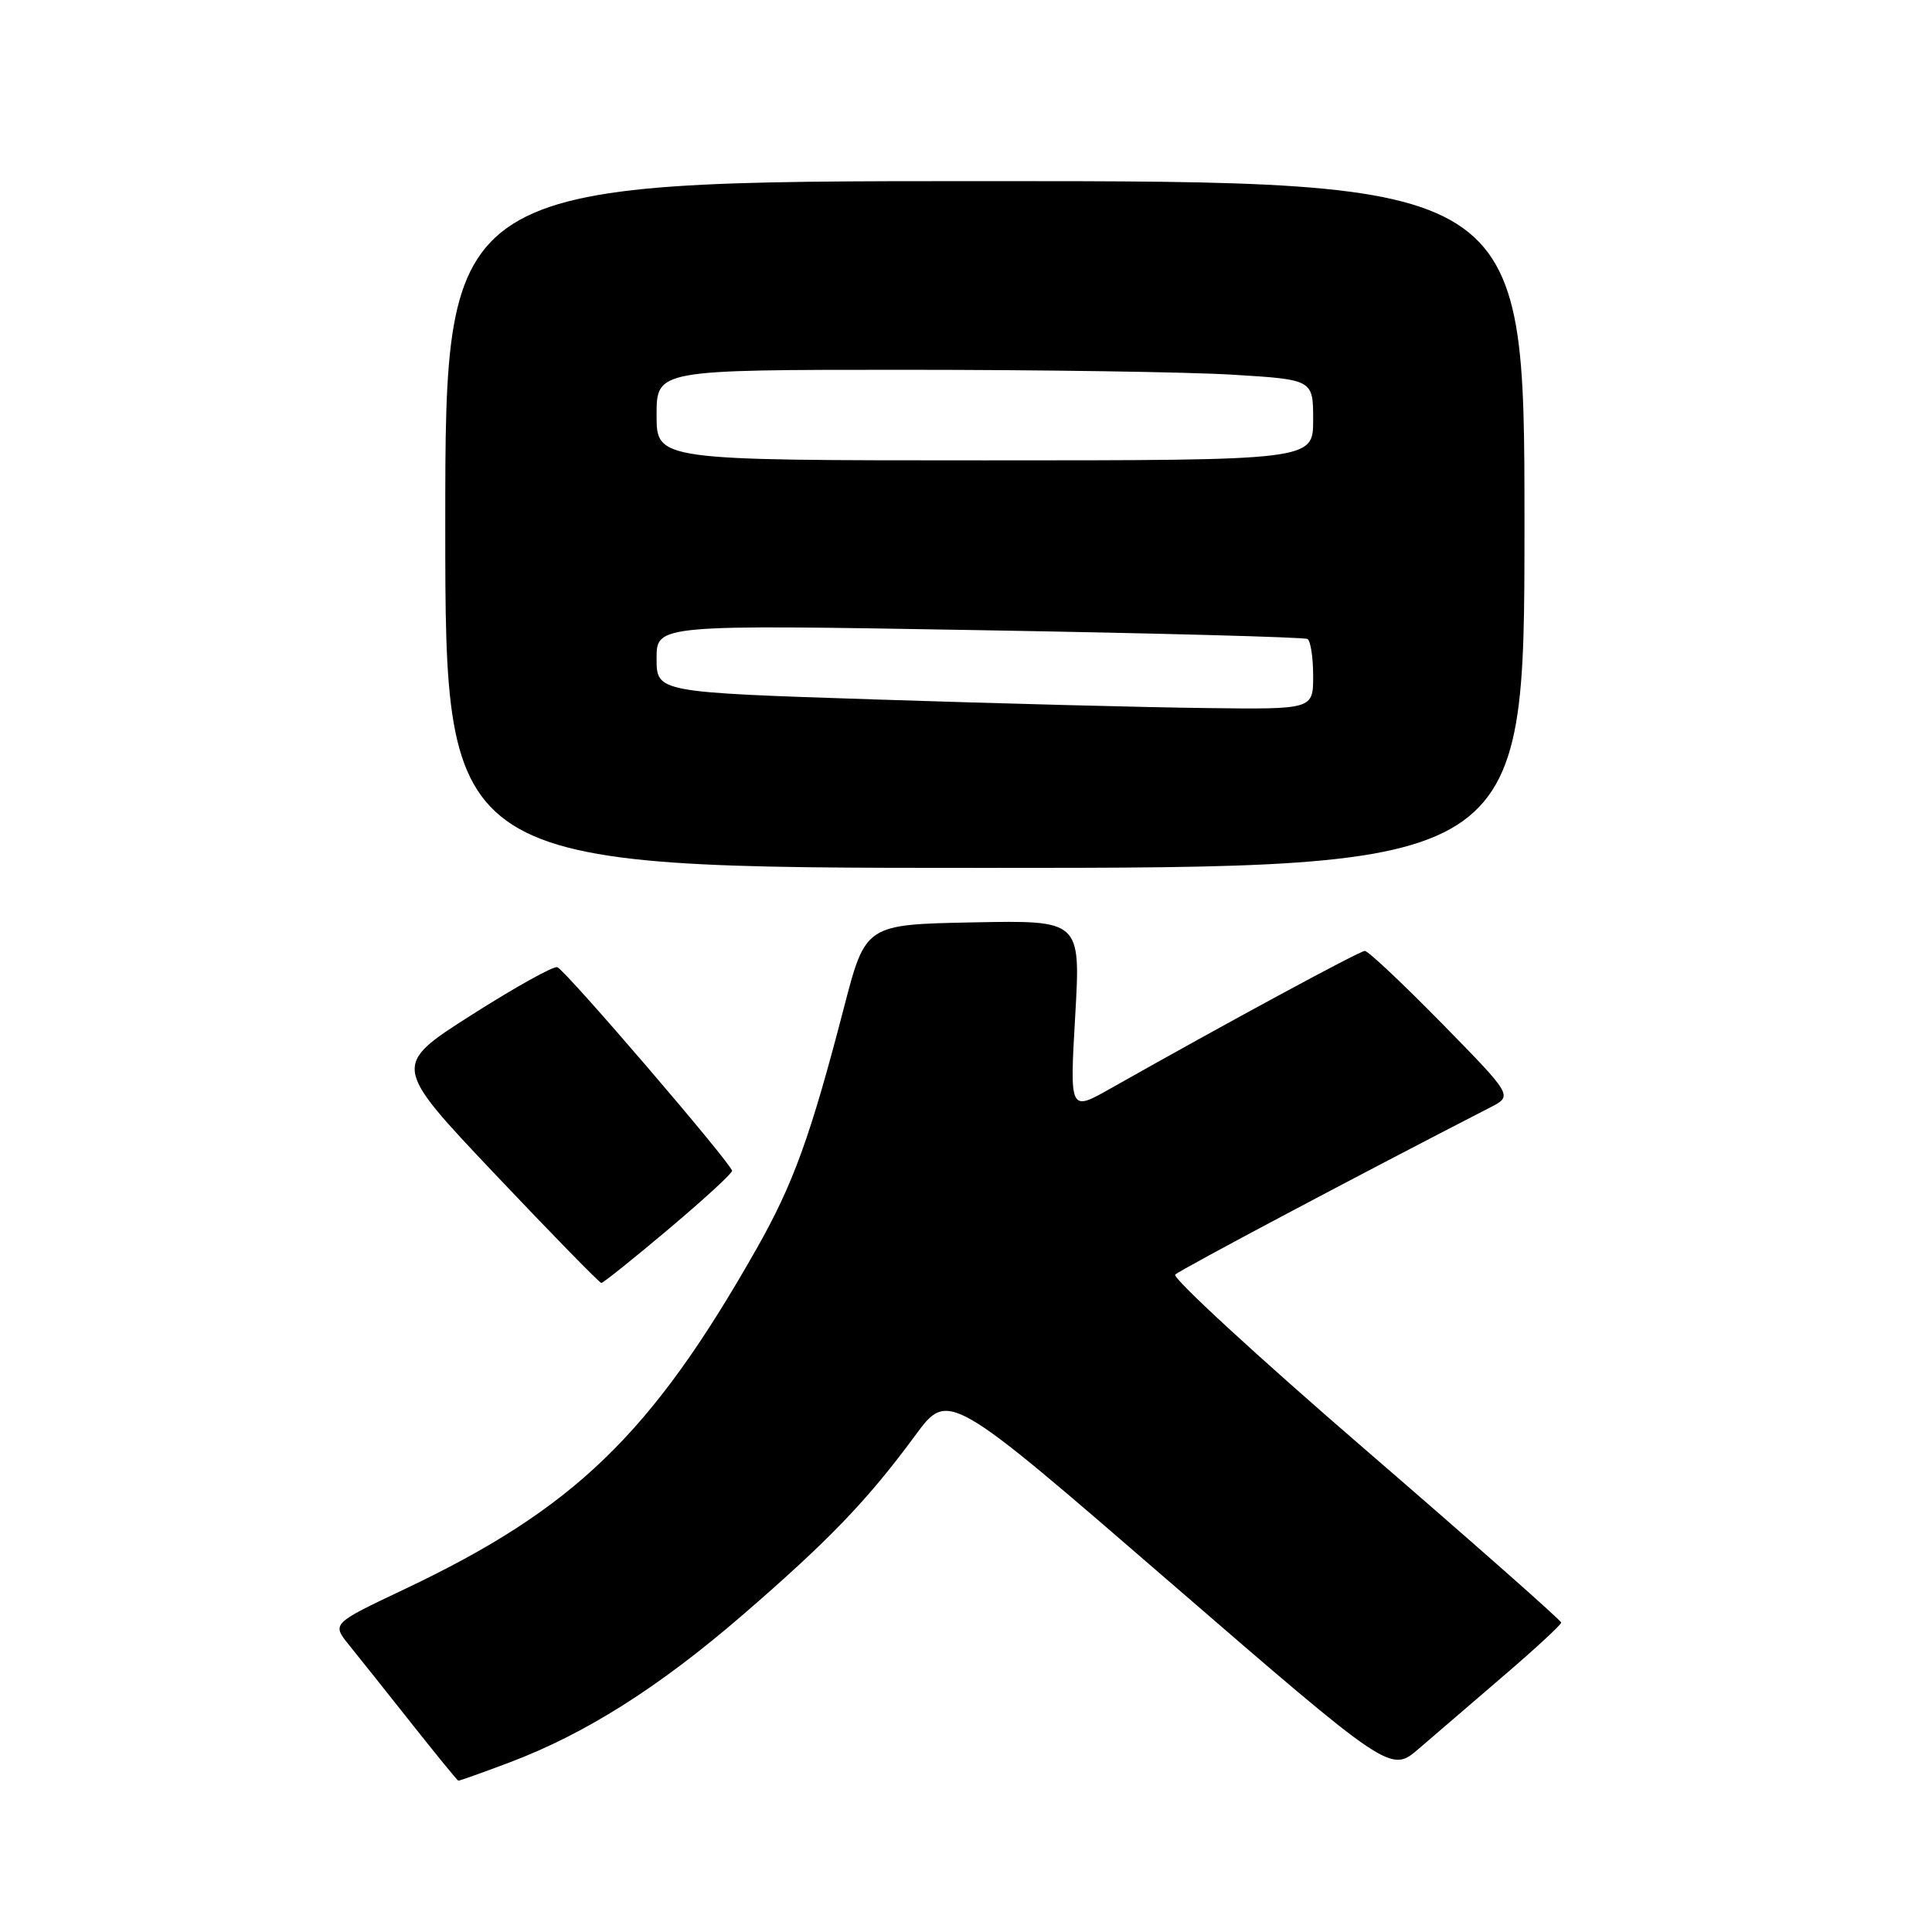 <?xml version="1.0" encoding="UTF-8" standalone="no"?>
<!DOCTYPE svg PUBLIC "-//W3C//DTD SVG 1.1//EN" "http://www.w3.org/Graphics/SVG/1.1/DTD/svg11.dtd" >
<svg xmlns="http://www.w3.org/2000/svg" xmlns:xlink="http://www.w3.org/1999/xlink" version="1.1" viewBox="0 0 256 256">
 <g >
 <path fill="currentColor"
d=" M 67.47 233.55 C 77.53 229.76 87.25 223.62 98.36 214.03 C 109.83 204.12 114.92 198.83 121.26 190.22 C 125.66 184.24 125.66 184.24 154.96 209.59 C 184.27 234.93 184.27 234.93 188.00 231.71 C 190.05 229.95 195.13 225.57 199.30 222.00 C 203.46 218.43 206.87 215.28 206.87 215.00 C 206.87 214.72 195.19 204.41 180.91 192.08 C 166.62 179.75 155.29 169.31 155.72 168.89 C 156.34 168.27 180.46 155.47 197.48 146.73 C 200.46 145.20 200.46 145.20 191.05 135.60 C 185.87 130.32 181.28 126.00 180.85 126.00 C 180.16 126.00 162.31 135.66 147.12 144.25 C 141.74 147.29 141.74 147.29 142.47 134.62 C 143.20 121.94 143.20 121.94 128.95 122.22 C 114.69 122.50 114.69 122.50 111.83 133.50 C 107.37 150.67 105.12 156.88 100.23 165.50 C 86.30 190.07 76.10 199.92 53.55 210.60 C 43.97 215.14 43.97 215.14 46.23 217.95 C 47.48 219.49 51.20 224.16 54.50 228.33 C 57.80 232.50 60.60 235.93 60.73 235.95 C 60.85 235.98 63.89 234.90 67.47 233.55 Z  M 88.56 162.89 C 93.20 158.98 97.00 155.50 97.00 155.14 C 96.99 154.26 74.97 128.58 73.85 128.16 C 73.35 127.97 68.23 130.83 62.46 134.50 C 51.97 141.19 51.97 141.19 65.61 155.60 C 73.11 163.52 79.44 170.00 79.68 170.00 C 79.92 170.00 83.92 166.80 88.56 162.89 Z  M 202.00 69.50 C 202.00 24.00 202.00 24.00 130.50 24.00 C 59.00 24.00 59.00 24.00 59.00 69.50 C 59.00 115.00 59.00 115.00 130.50 115.00 C 202.00 115.00 202.00 115.00 202.00 69.50 Z  M 116.25 92.69 C 87.00 91.74 87.00 91.74 87.00 87.25 C 87.00 82.76 87.00 82.76 129.75 83.50 C 153.26 83.90 172.84 84.43 173.25 84.67 C 173.66 84.92 174.00 87.12 174.00 89.56 C 174.00 94.00 174.00 94.00 159.75 93.82 C 151.91 93.73 132.34 93.22 116.25 92.69 Z  M 87.00 55.00 C 87.00 49.00 87.00 49.00 119.84 49.00 C 137.91 49.00 157.48 49.29 163.34 49.65 C 174.00 50.30 174.00 50.30 174.00 55.65 C 174.00 61.00 174.00 61.00 130.50 61.00 C 87.00 61.00 87.00 61.00 87.00 55.00 Z "/>
</g>
</svg>